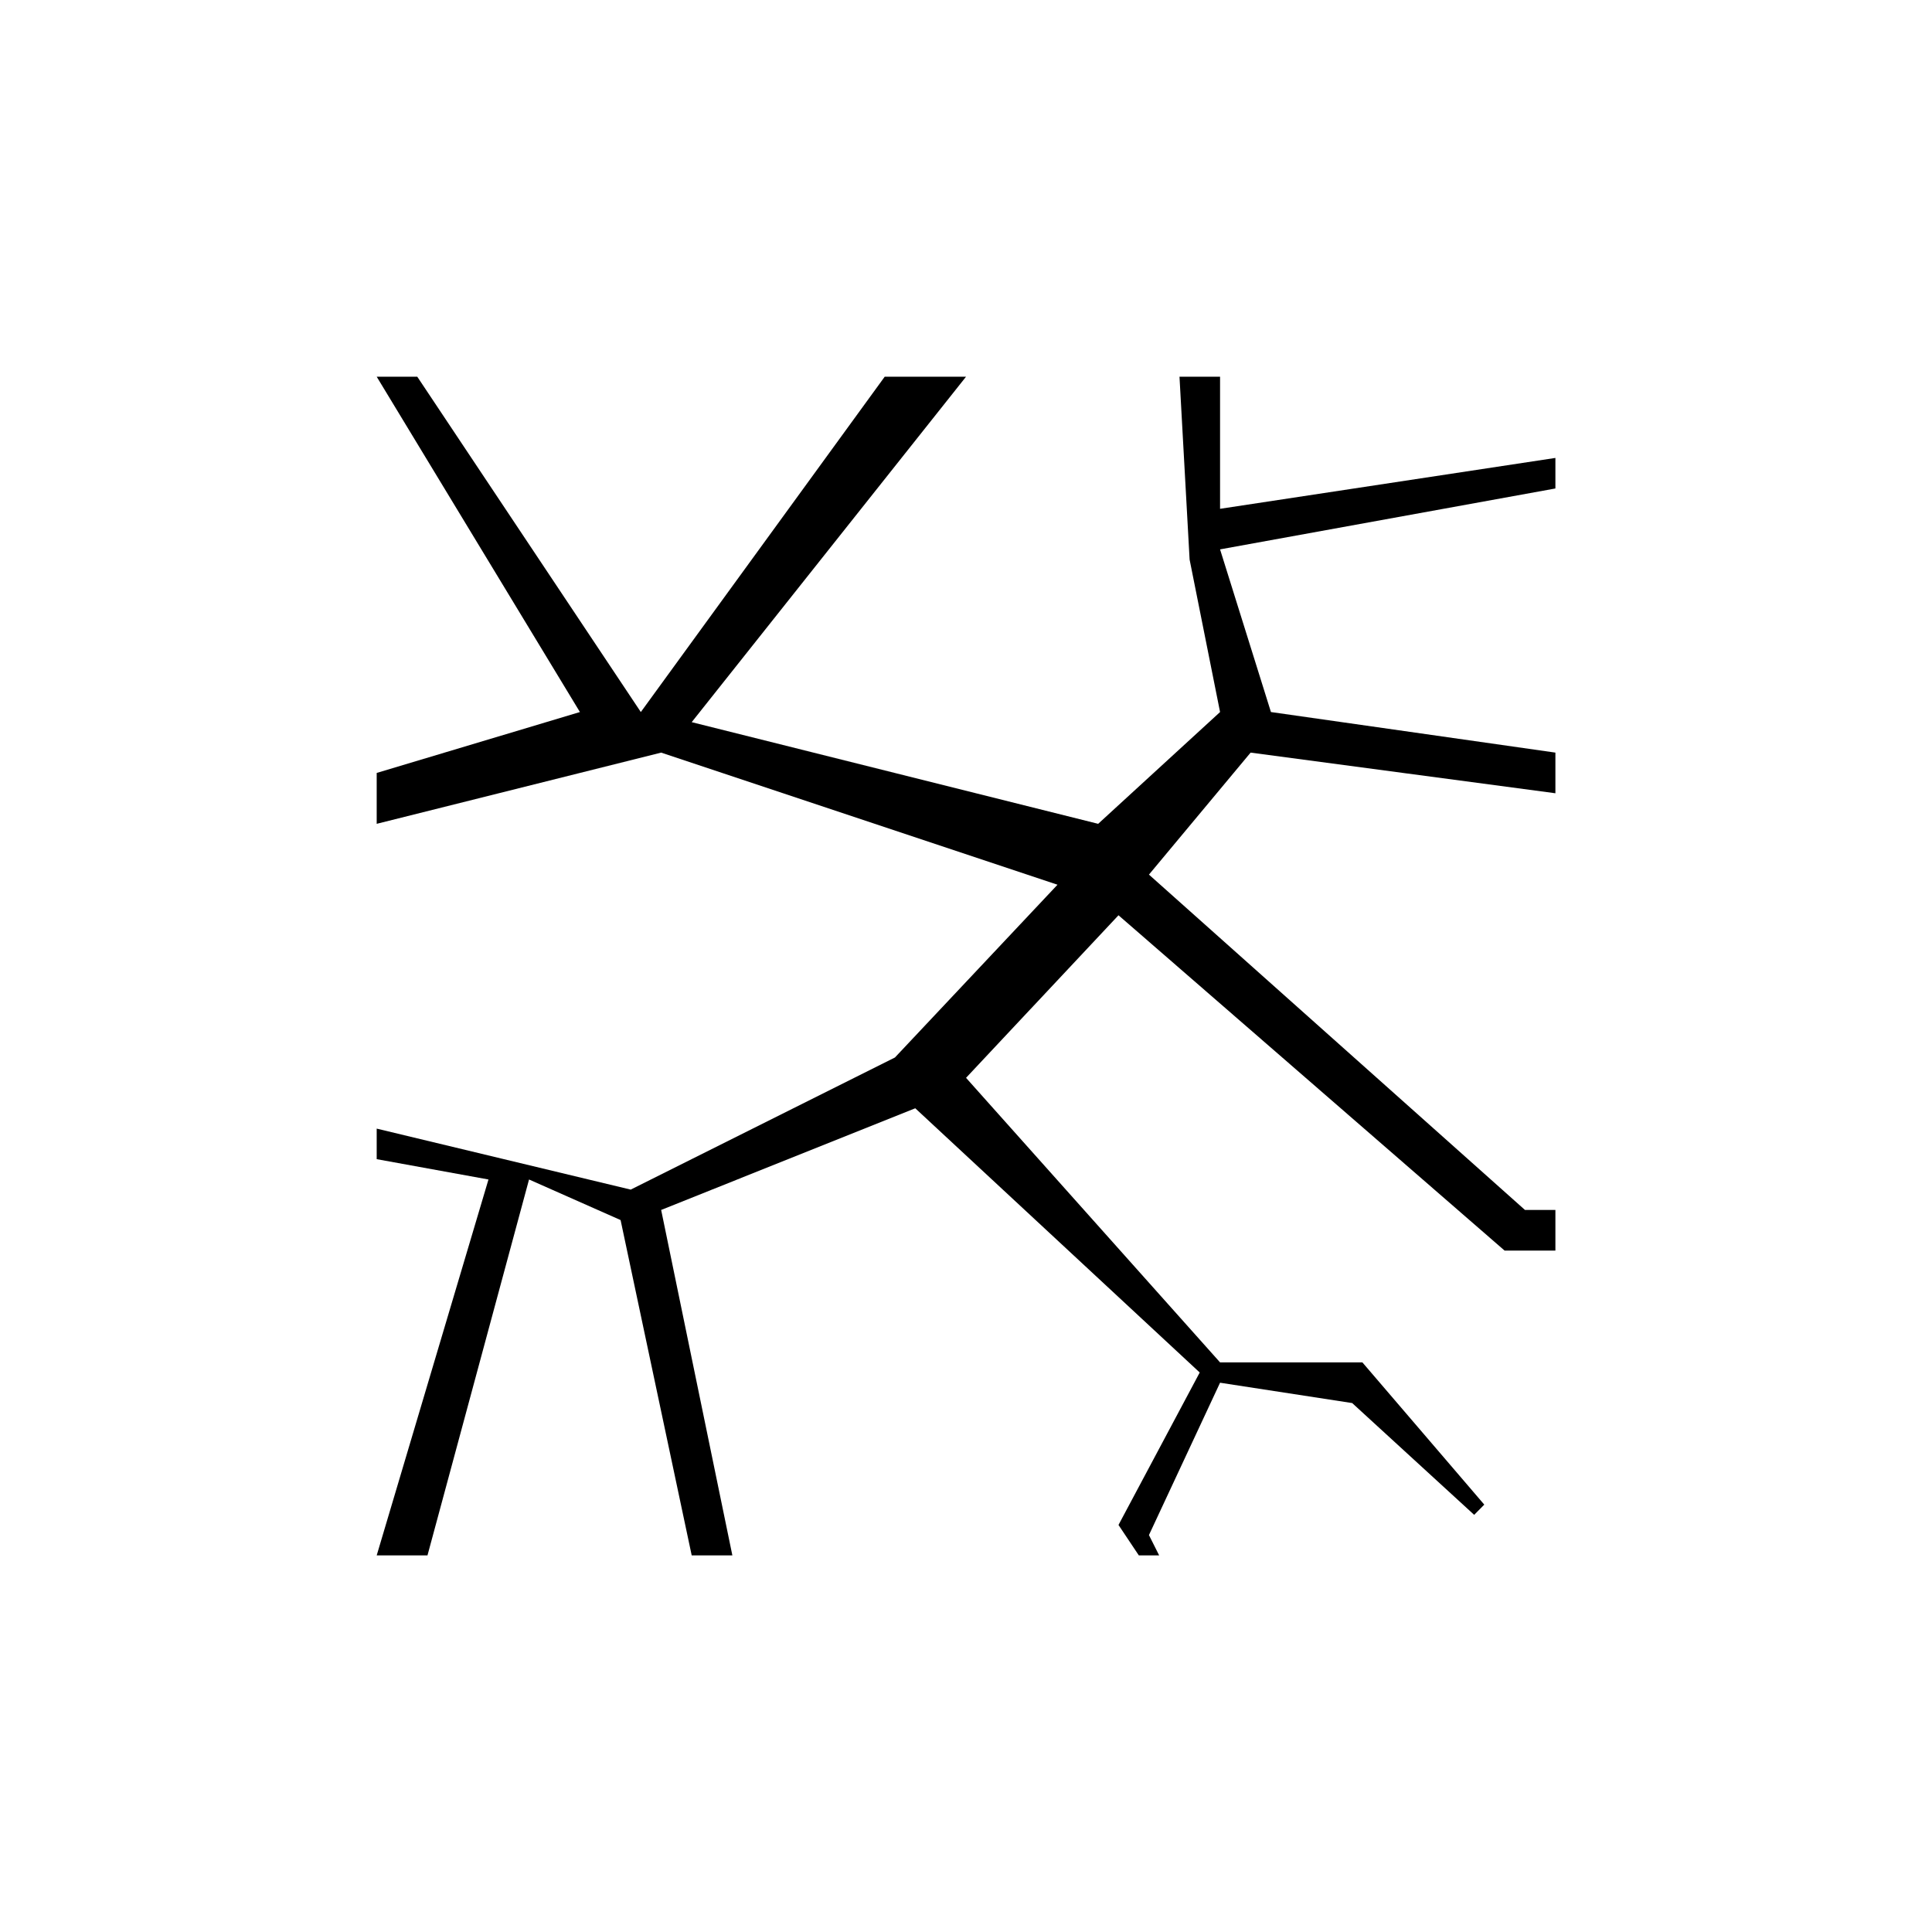 <?xml version="1.0" encoding="utf-8" standalone="no"?>
<!-- Generated by Therion 6.2.1 (2024-03-20) -->
<!DOCTYPE svg PUBLIC "-//W3C//DTD SVG 1.1//EN" "http://www.w3.org/Graphics/SVG/1.1/DTD/svg11.dtd">
<svg width="0.694cm" height="0.694cm" viewBox="-9.835 -9.835 19.669 19.669" xmlns="http://www.w3.org/2000/svg" xmlns:xlink="http://www.w3.org/1999/xlink">
<defs>
<g id="F_aaaaaaa_renders/symbolic passage fills/mudcrack.svg">
<path fill="#000000" stroke="none" d="M1.000 13.000L3.069 9.586L1.000 8.966L1.000 8.966L1.000 8.448L3.896 9.173L7.931 7.828L6.276 6.069L3.586 4.724L1.000 5.345L1.000 5.345L1.000 5.034L2.138 4.827L1.000 1.000L1.517 1.000L2.551 4.827L3.483 4.414L4.207 1.000L4.621 1.000L4.621 1.000L3.896 4.517L6.483 5.552L9.379 2.862L8.552 1.310L8.759 1.000L8.966 1.000L8.862 1.207L9.586 2.758L10.931 2.551L12.173 1.413L12.276 1.517L11.035 2.965L9.586 2.965L7.000 5.862L8.552 7.517L12.483 4.103L13.000 4.103L13.000 4.517L12.690 4.517L8.862 7.931L9.897 9.173L13.000 8.759L13.000 9.173L10.104 9.586L9.586 11.242L13.000 11.862L13.000 12.173L9.586 11.655L9.586 13.000L9.173 13.000L9.276 11.138L9.586 9.586L8.345 8.448L4.207 9.483L7.000 13.000L6.172 13.000L3.689 9.586L1.413 13.000Z" />
</g>
<g id="G_aaaaaaa_renders/symbolic passage fills/mudcrack.svg">
</g>
<g id="B_aaaaaaa_renders/symbolic passage fills/mudcrack.svg">
</g>
<g id="I_aaaaaaa_renders/symbolic passage fills/mudcrack.svg">
</g>
<g id="E_aaaaaaa_renders/symbolic passage fills/mudcrack.svg">
</g>
<g id="X_aaaaaaa_renders/symbolic passage fills/mudcrack.svg">
</g>
<clipPath id="clip_viewBox">
<path d="M-9.835 -9.835L9.835 -9.835L9.835 9.835L-9.835 9.835z" />
</clipPath>
</defs>
<g transform="scale(1,-1)" fill="#000000" stroke="#000000" stroke-linecap="round" stroke-linejoin="round" stroke-miterlimit="10" fill-rule="evenodd" clip-rule="evenodd" clip-path="url(#clip_viewBox)">
<use x="-7.000" y="-7.000" xlink:href="#F_aaaaaaa_renders/symbolic passage fills/mudcrack.svg" />
</g>
</svg>
